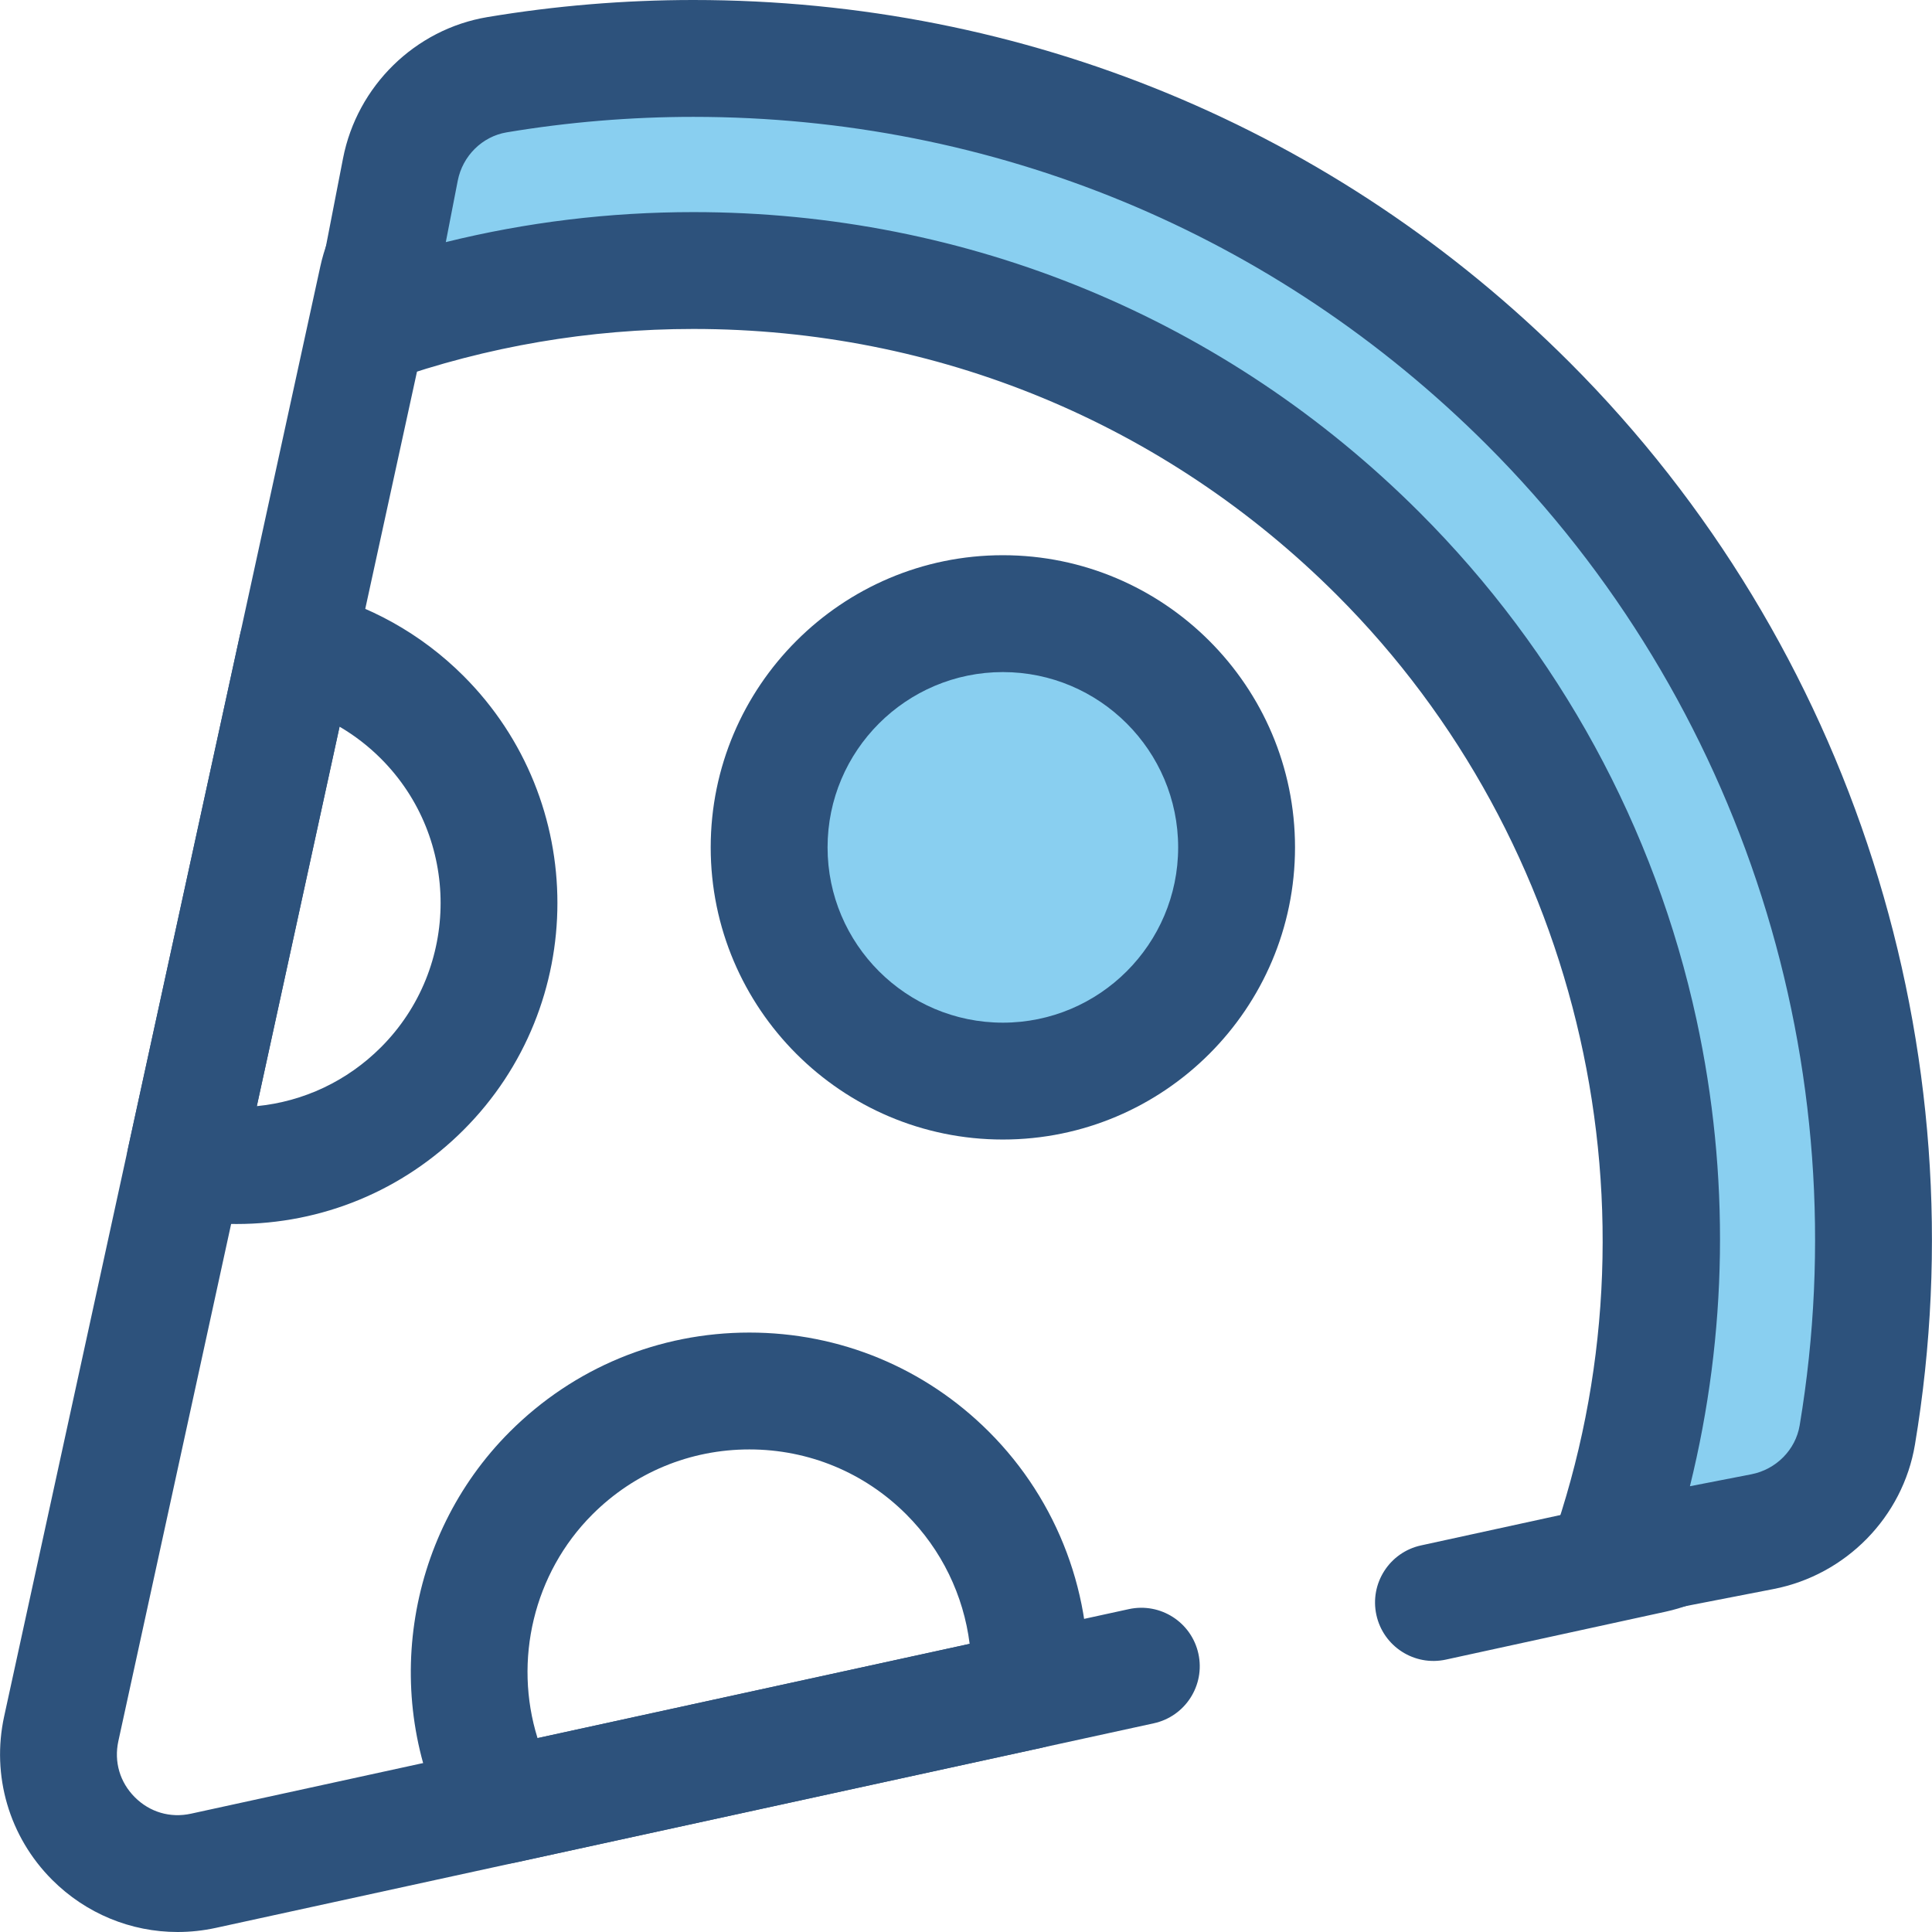 <?xml version="1.0" encoding="UTF-8"?>
<svg xmlns="http://www.w3.org/2000/svg" xmlns:xlink="http://www.w3.org/1999/xlink" width="30px" height="30px" viewBox="0 0 600 600" version="1.1">
<g id="surface1">
<path style=" stroke:none;fill-rule:nonzero;fill:rgb(17.647%,32.157%,48.627%);fill-opacity:1;" d="M 55.164 600 C 40.695 600 26.711 594.309 16.207 583.809 C 2.848 570.445 -2.727 551.445 1.301 532.984 L 99.477 82.746 C 104.09 61.586 120.668 45.016 141.711 40.535 C 258.969 15.562 379.508 51.199 464.164 135.852 C 548.82 220.508 584.453 341.051 559.473 458.297 C 554.988 479.336 538.418 495.914 517.262 500.527 L 449.043 515.402 C 439.254 517.539 429.586 511.328 427.449 501.535 C 425.312 491.746 431.52 482.074 441.312 479.941 L 509.527 465.066 C 516.785 463.484 522.457 457.855 523.977 450.734 C 546.379 345.559 514.426 237.441 438.5 161.516 C 362.574 85.59 254.449 53.637 149.266 76.027 C 142.145 77.547 136.516 83.219 134.938 90.477 L 36.758 540.715 C 35.359 547.145 37.223 553.492 41.871 558.145 C 46.523 562.797 52.875 564.664 59.301 563.258 L 350.578 499.727 C 360.371 497.594 370.039 503.797 372.176 513.594 C 374.312 523.383 368.102 533.055 358.312 535.188 L 67.031 598.719 C 63.082 599.578 59.102 600 55.164 600 Z M 55.164 600 "/>
<path style=" stroke:none;fill-rule:nonzero;fill:rgb(53.725%,81.176%,94.118%);fill-opacity:1;" d="M 114.918 101.148 C 220.785 63.848 343.508 87.449 428.035 171.977 C 512.562 256.5 536.164 379.227 498.863 485.094 L 547.344 475.668 C 562.438 472.734 574.266 460.812 576.805 445.648 C 595.703 332.629 561.656 212.395 474.633 125.375 C 387.613 38.352 267.383 4.305 154.363 23.207 C 139.199 25.742 127.277 37.574 124.344 52.668 Z M 114.918 101.148 "/>
<path style=" stroke:none;fill-rule:nonzero;fill:rgb(17.647%,32.157%,48.627%);fill-opacity:1;" d="M 498.859 503.238 C 493.645 503.238 488.609 500.984 485.125 496.949 C 480.875 492.023 479.586 485.199 481.746 479.062 C 517.789 376.773 491.668 261.27 415.203 184.809 C 361.906 131.512 290.926 102.16 215.332 102.16 C 183.027 102.16 151.27 107.578 120.945 118.262 C 114.812 120.426 107.984 119.137 103.059 114.887 C 98.133 110.633 95.859 104.074 97.102 97.684 L 106.527 49.199 C 110.902 26.699 128.922 9.059 151.363 5.309 C 172.43 1.785 193.953 0 215.332 0 C 318.246 0 414.891 39.969 487.465 112.543 C 575.145 200.223 615.234 325.871 594.703 448.645 C 590.949 471.09 573.309 489.109 550.812 493.484 L 502.328 502.906 C 501.172 503.129 500.012 503.238 498.859 503.238 Z M 215.332 65.871 C 300.621 65.871 380.715 98.996 440.867 159.145 C 484.188 202.461 513.926 256.941 526.871 316.691 C 537.277 364.719 536.516 414.234 524.82 461.562 L 543.883 457.855 C 551.602 456.355 557.641 450.246 558.906 442.656 C 577.512 331.422 541.211 217.609 461.805 138.207 C 396.082 72.484 308.551 36.293 215.332 36.293 C 195.953 36.293 176.445 37.91 157.355 41.102 C 149.766 42.371 143.656 48.41 142.156 56.129 L 138.449 75.191 C 163.52 68.996 189.273 65.871 215.332 65.871 Z M 215.332 65.871 "/>
<path style=" stroke:none;fill-rule:nonzero;fill:rgb(17.647%,32.157%,48.627%);fill-opacity:1;" d="M 156.18 578.852 C 149.641 578.852 143.473 575.305 140.25 569.383 C 118.105 528.727 125.527 477.441 158.301 444.664 C 178.18 424.789 204.609 413.84 232.723 413.84 C 260.836 413.84 287.266 424.789 307.145 444.664 C 328.66 466.18 339.801 495.934 337.707 526.301 C 337.152 534.352 331.352 541.066 323.469 542.785 L 160.051 578.434 C 158.758 578.715 157.461 578.852 156.18 578.852 Z M 232.723 450.133 C 214.305 450.133 196.988 457.305 183.965 470.332 C 165.672 488.625 159.426 515.707 166.938 539.785 L 301.133 510.516 C 299.25 495.43 292.41 481.258 281.48 470.332 C 268.457 457.305 251.141 450.133 232.723 450.133 Z M 232.723 450.133 "/>
<path style=" stroke:none;fill-rule:nonzero;fill:rgb(17.647%,32.157%,48.627%);fill-opacity:1;" d="M 73.43 380.125 C 66.91 380.125 60.363 379.48 53.977 378.219 C 49.195 377.273 44.996 374.445 42.324 370.367 C 39.648 366.293 38.73 361.312 39.77 356.551 L 74.516 197.211 C 75.551 192.457 78.453 188.324 82.566 185.727 C 86.68 183.133 91.664 182.297 96.395 183.41 C 114.387 187.637 130.832 196.805 143.957 209.93 C 182.828 248.801 182.828 312.051 143.957 350.922 C 125.125 369.75 100.078 380.125 73.43 380.125 Z M 105.453 225.676 L 79.754 343.523 C 94.316 342.09 107.816 335.73 118.293 325.258 C 143.016 300.539 143.012 260.312 118.293 235.594 C 114.426 231.723 110.105 228.398 105.453 225.676 Z M 105.453 225.676 "/>
<path style=" stroke:none;fill-rule:nonzero;fill:rgb(53.725%,81.176%,94.118%);fill-opacity:1;" d="M 384.031 263.16 C 384.031 303.246 351.535 335.746 311.445 335.746 C 271.359 335.746 238.859 303.246 238.859 263.16 C 238.859 223.07 271.359 190.574 311.445 190.574 C 351.535 190.574 384.031 223.07 384.031 263.16 Z M 384.031 263.16 "/>
<path style=" stroke:none;fill-rule:nonzero;fill:rgb(17.647%,32.157%,48.627%);fill-opacity:1;" d="M 311.445 353.891 C 261.418 353.891 220.715 313.188 220.715 263.16 C 220.715 213.129 261.418 172.426 311.445 172.426 C 361.477 172.426 402.18 213.129 402.18 263.16 C 402.18 313.188 361.48 353.891 311.445 353.891 Z M 311.445 208.719 C 281.43 208.719 257.008 233.141 257.008 263.16 C 257.008 293.176 281.43 317.598 311.445 317.598 C 341.465 317.598 365.887 293.176 365.887 263.16 C 365.887 233.141 341.465 208.719 311.445 208.719 Z M 311.445 208.719 "/>
</g>
</svg>
